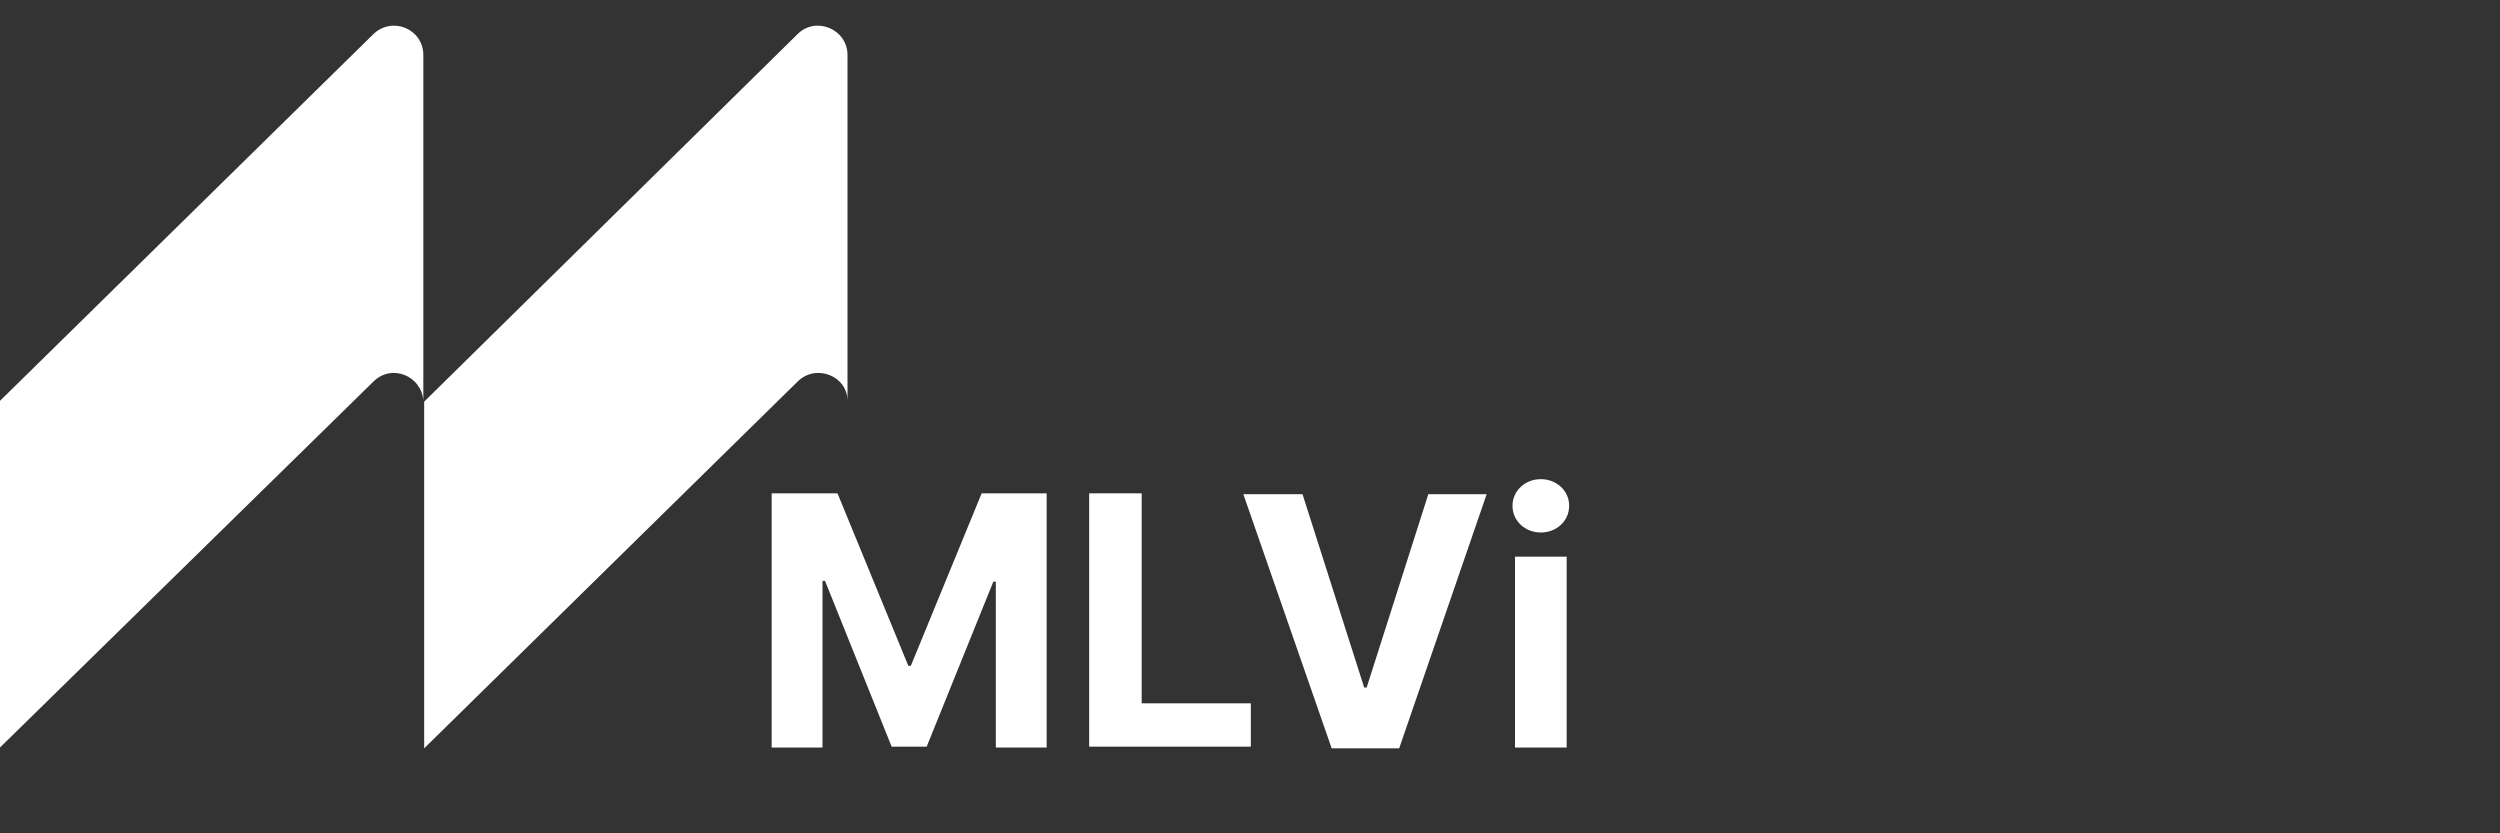 <?xml version="1.0" encoding="UTF-8"?>
<svg xmlns="http://www.w3.org/2000/svg" version="1.1" viewBox="0 0 300 100">
  <rect x="0" y="0" width="300" height="100" fill="#333333" stroke="none"/>
  <defs>
    <style>
      .cls-1 {
        fill: #fff;
      }

      .cls-2 {
        isolation: isolate;
      }
    </style>
  </defs>
  <!-- Generator: Adobe Illustrator 28.7.1, SVG Export Plug-In . SVG Version: 1.2.0 Build 142)  -->
  <g>
    <g id="_레이어_1" data-name="레이어_1">
      <g id="_레이어_1-2" data-name="_레이어_1">
        <g>
          <g class="cls-2">
            <g class="cls-2">
              <path class="cls-1" d="M100.5,59.2l8.5,20.7h.3l8.5-20.7h7.8v30.5h-6.1v-19.9h-.3l-8,19.8h-4.2l-8-19.9h-.3v20h-6.1v-30.5h7.8Z"/>
              <path class="cls-1" d="M130.7,59.2h6.3v25.2h13.1v5.2h-19.4v-30.5Z"/>
              <path class="cls-1" d="M163.7,82.5h.3l7.4-23.2h7l-10.5,30.5h-8.1l-10.6-30.5h7.1l7.4,23.2Z"/>
              <path class="cls-1" d="M181.5,60.7c0-1.8,1.5-3.2,3.4-3.2s3.4,1.4,3.4,3.2-1.5,3.2-3.4,3.2-3.4-1.4-3.4-3.2ZM181.8,66.8h6.2v22.9h-6.2v-22.9Z"/>
            </g>
          </g>
          <path class="cls-1" d="M50.8,6.6v41.5c-.2-3-3.8-4.5-6-2.3L0,89.7v-41.6L44.8,4.1c2.3-2.2,6-.6,6,2.5Z"/>
          <path class="cls-1" d="M101.7,6.6v41.5c0-3-3.8-4.5-6-2.3l-44.8,44v-41.6L95.7,4.1c2.2-2.2,6-.6,6,2.5Z"/>
        </g>
      </g>
    </g>
  </g>
</svg>